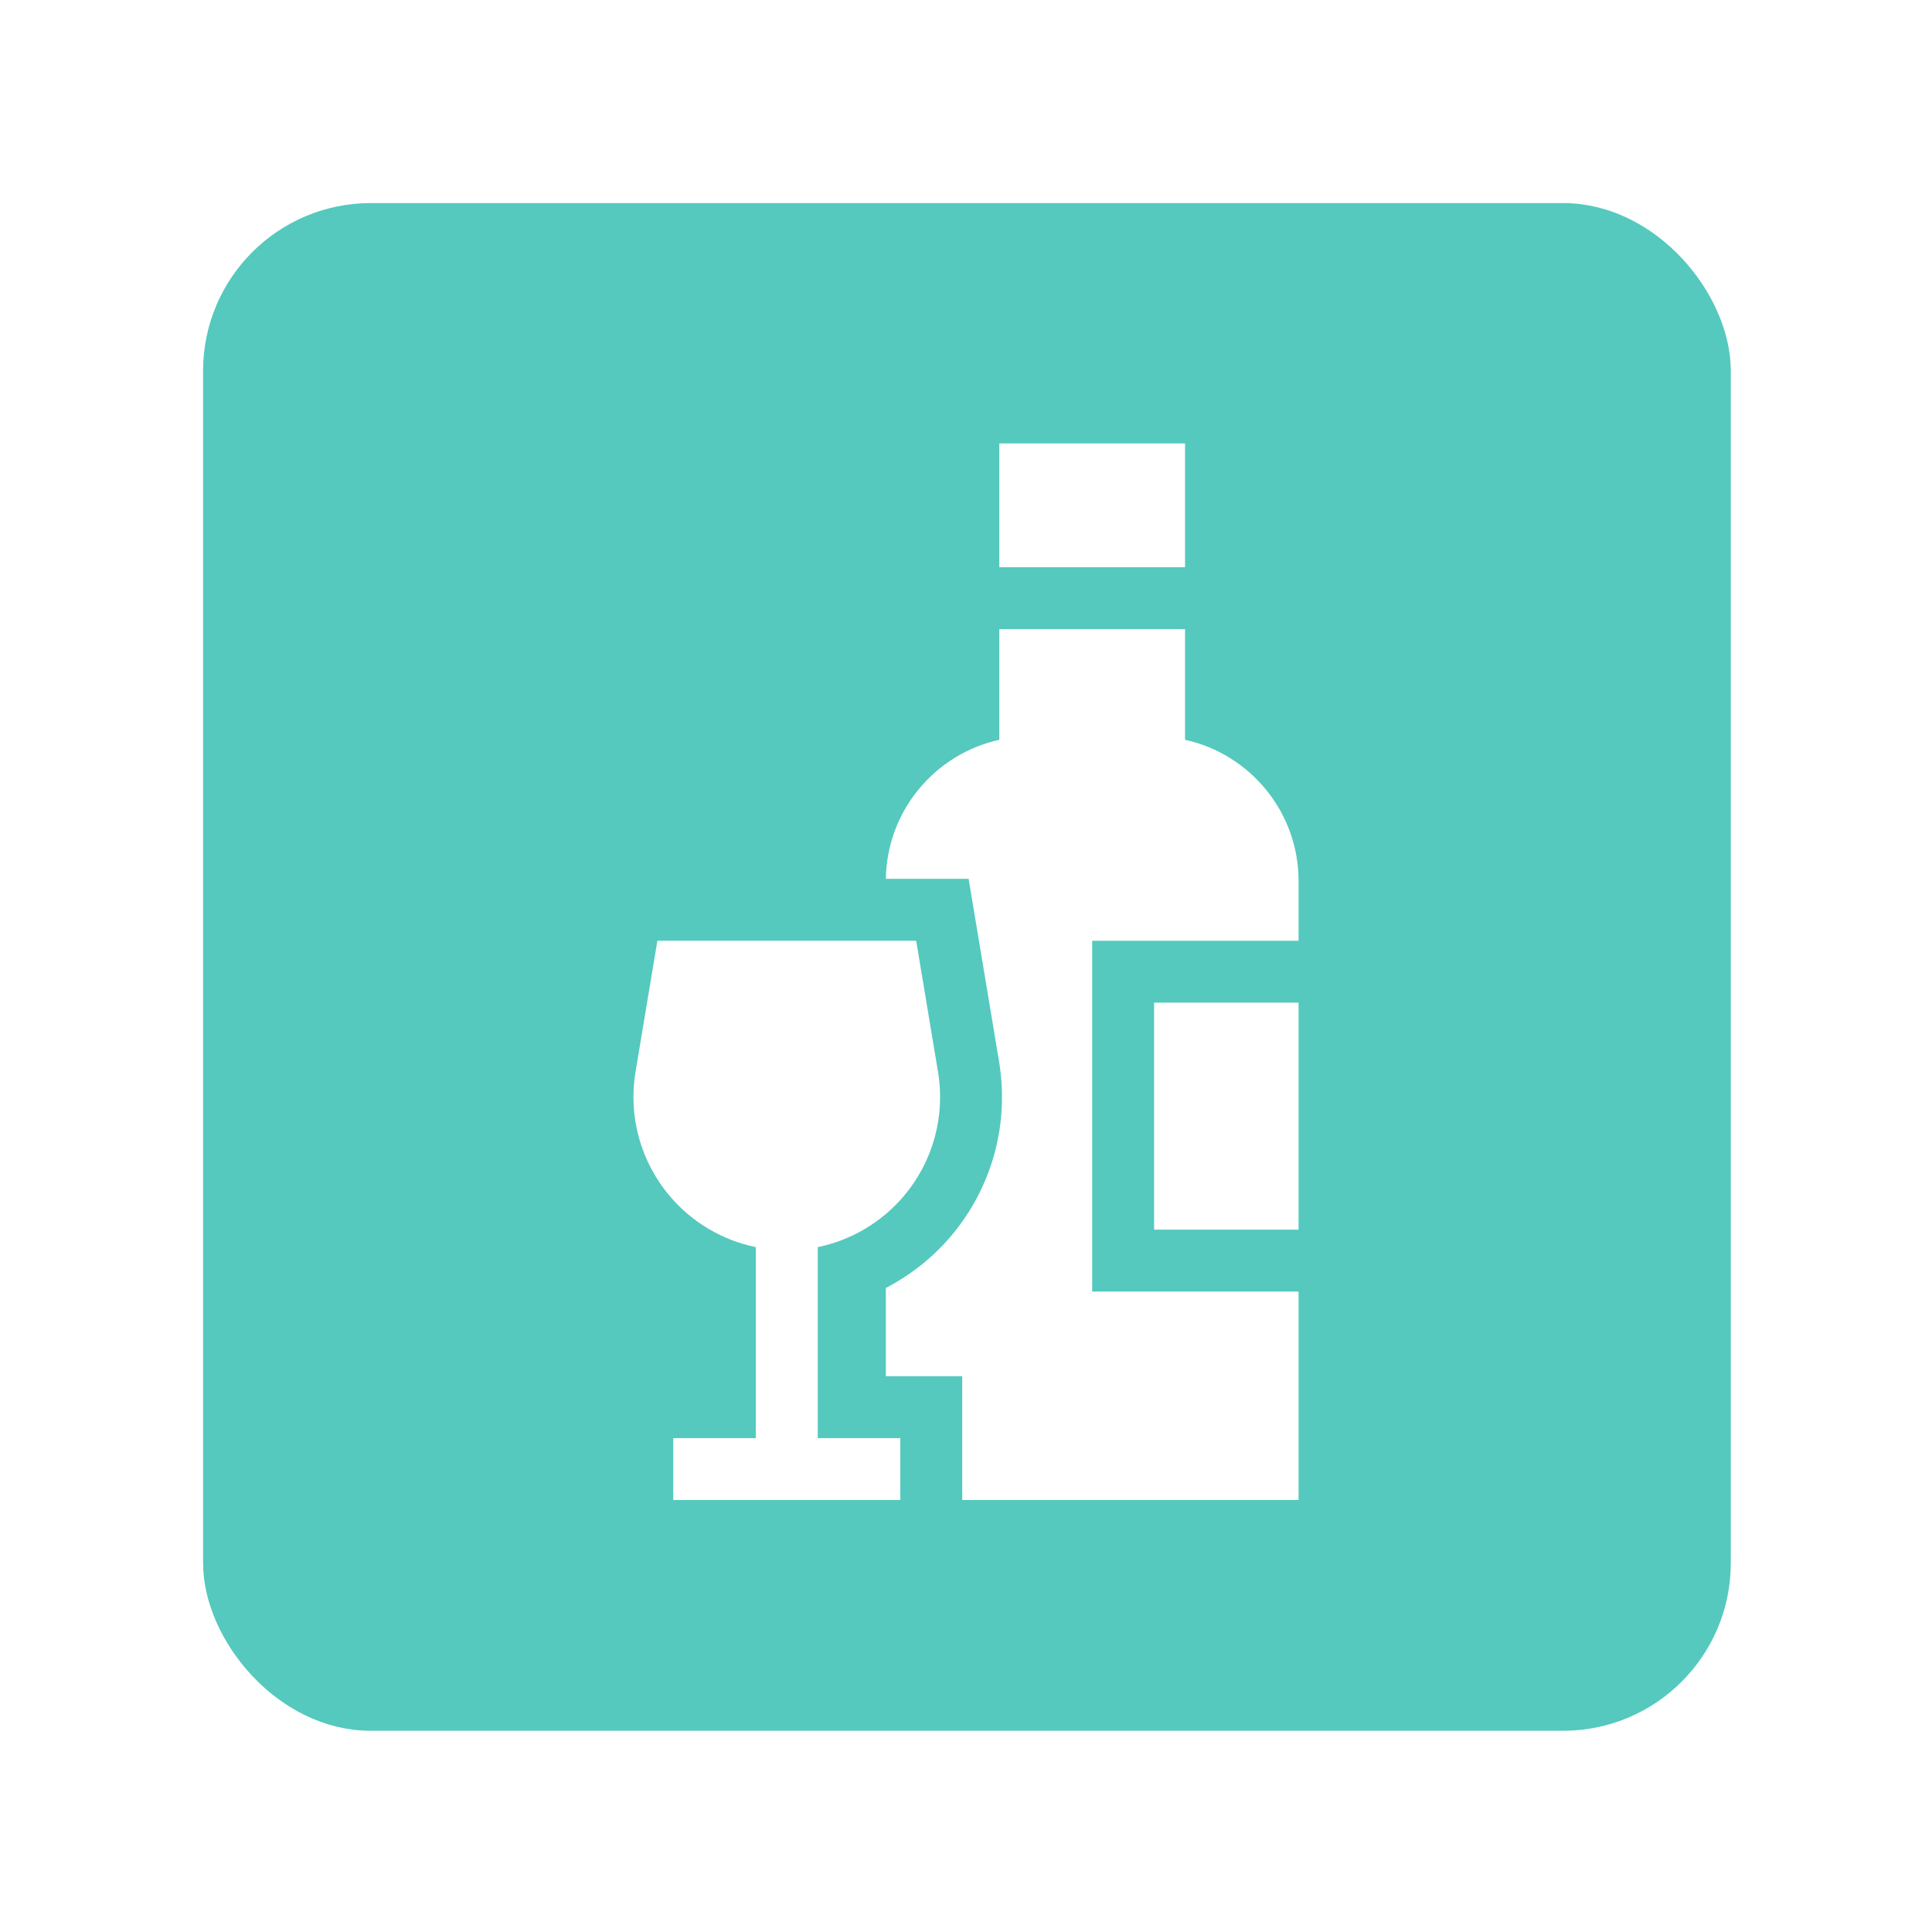 <svg width="61" height="61" viewBox="0 0 61 61" fill="none" xmlns="http://www.w3.org/2000/svg">
<g filter="url(#filter0_d_16_1445)">
<rect x="7" y="7" width="47.059" height="47.059" rx="4.706" fill="#55C9BE"/>
<rect x="7" y="7" width="47.059" height="47.059" rx="4.706" stroke="#55C9BE" stroke-width="1.176"/>
</g>
<path d="M28.535 37.765C29.457 36.677 29.851 35.246 29.616 33.84L28.927 29.703H20.756L20.066 33.84C19.832 35.246 20.226 36.677 21.148 37.765C21.855 38.599 22.813 39.16 23.864 39.376V45.406H21.257V47.36H28.426V45.406H25.819V39.376C26.87 39.16 27.828 38.599 28.535 37.765Z" fill="white"/>
<path d="M41 31.657H36.439V38.824H41V31.657Z" fill="white"/>
<path d="M37.416 14H31.552V17.909H37.416V14Z" fill="white"/>
<path d="M41 29.703V27.813C41 25.634 39.463 23.806 37.416 23.358V19.864H31.552V23.358C29.526 23.802 28 25.598 27.97 27.748H30.583L30.855 29.381L31.544 33.518C31.873 35.492 31.32 37.5 30.026 39.028C29.453 39.704 28.751 40.26 27.969 40.666V43.451H30.381V47.36H41V40.779H34.484V29.703H41Z" fill="white"/>
<defs>
<filter id="filter0_d_16_1445" x="0.529" y="0.53" width="60" height="60" filterUnits="userSpaceOnUse" color-interpolation-filters="sRGB">
<feFlood flood-opacity="0" result="BackgroundImageFix"/>
<feColorMatrix in="SourceAlpha" type="matrix" values="0 0 0 0 0 0 0 0 0 0 0 0 0 0 0 0 0 0 127 0" result="hardAlpha"/>
<feMorphology radius="1.176" operator="dilate" in="SourceAlpha" result="effect1_dropShadow_16_1445"/>
<feOffset/>
<feGaussianBlur stdDeviation="2.353"/>
<feComposite in2="hardAlpha" operator="out"/>
<feColorMatrix type="matrix" values="0 0 0 0 0.721 0 0 0 0 0.721 0 0 0 0 0.721 0 0 0 0.25 0"/>
<feBlend mode="normal" in2="BackgroundImageFix" result="effect1_dropShadow_16_1445"/>
<feBlend mode="normal" in="SourceGraphic" in2="effect1_dropShadow_16_1445" result="shape"/>
</filter>
</defs>
</svg>
